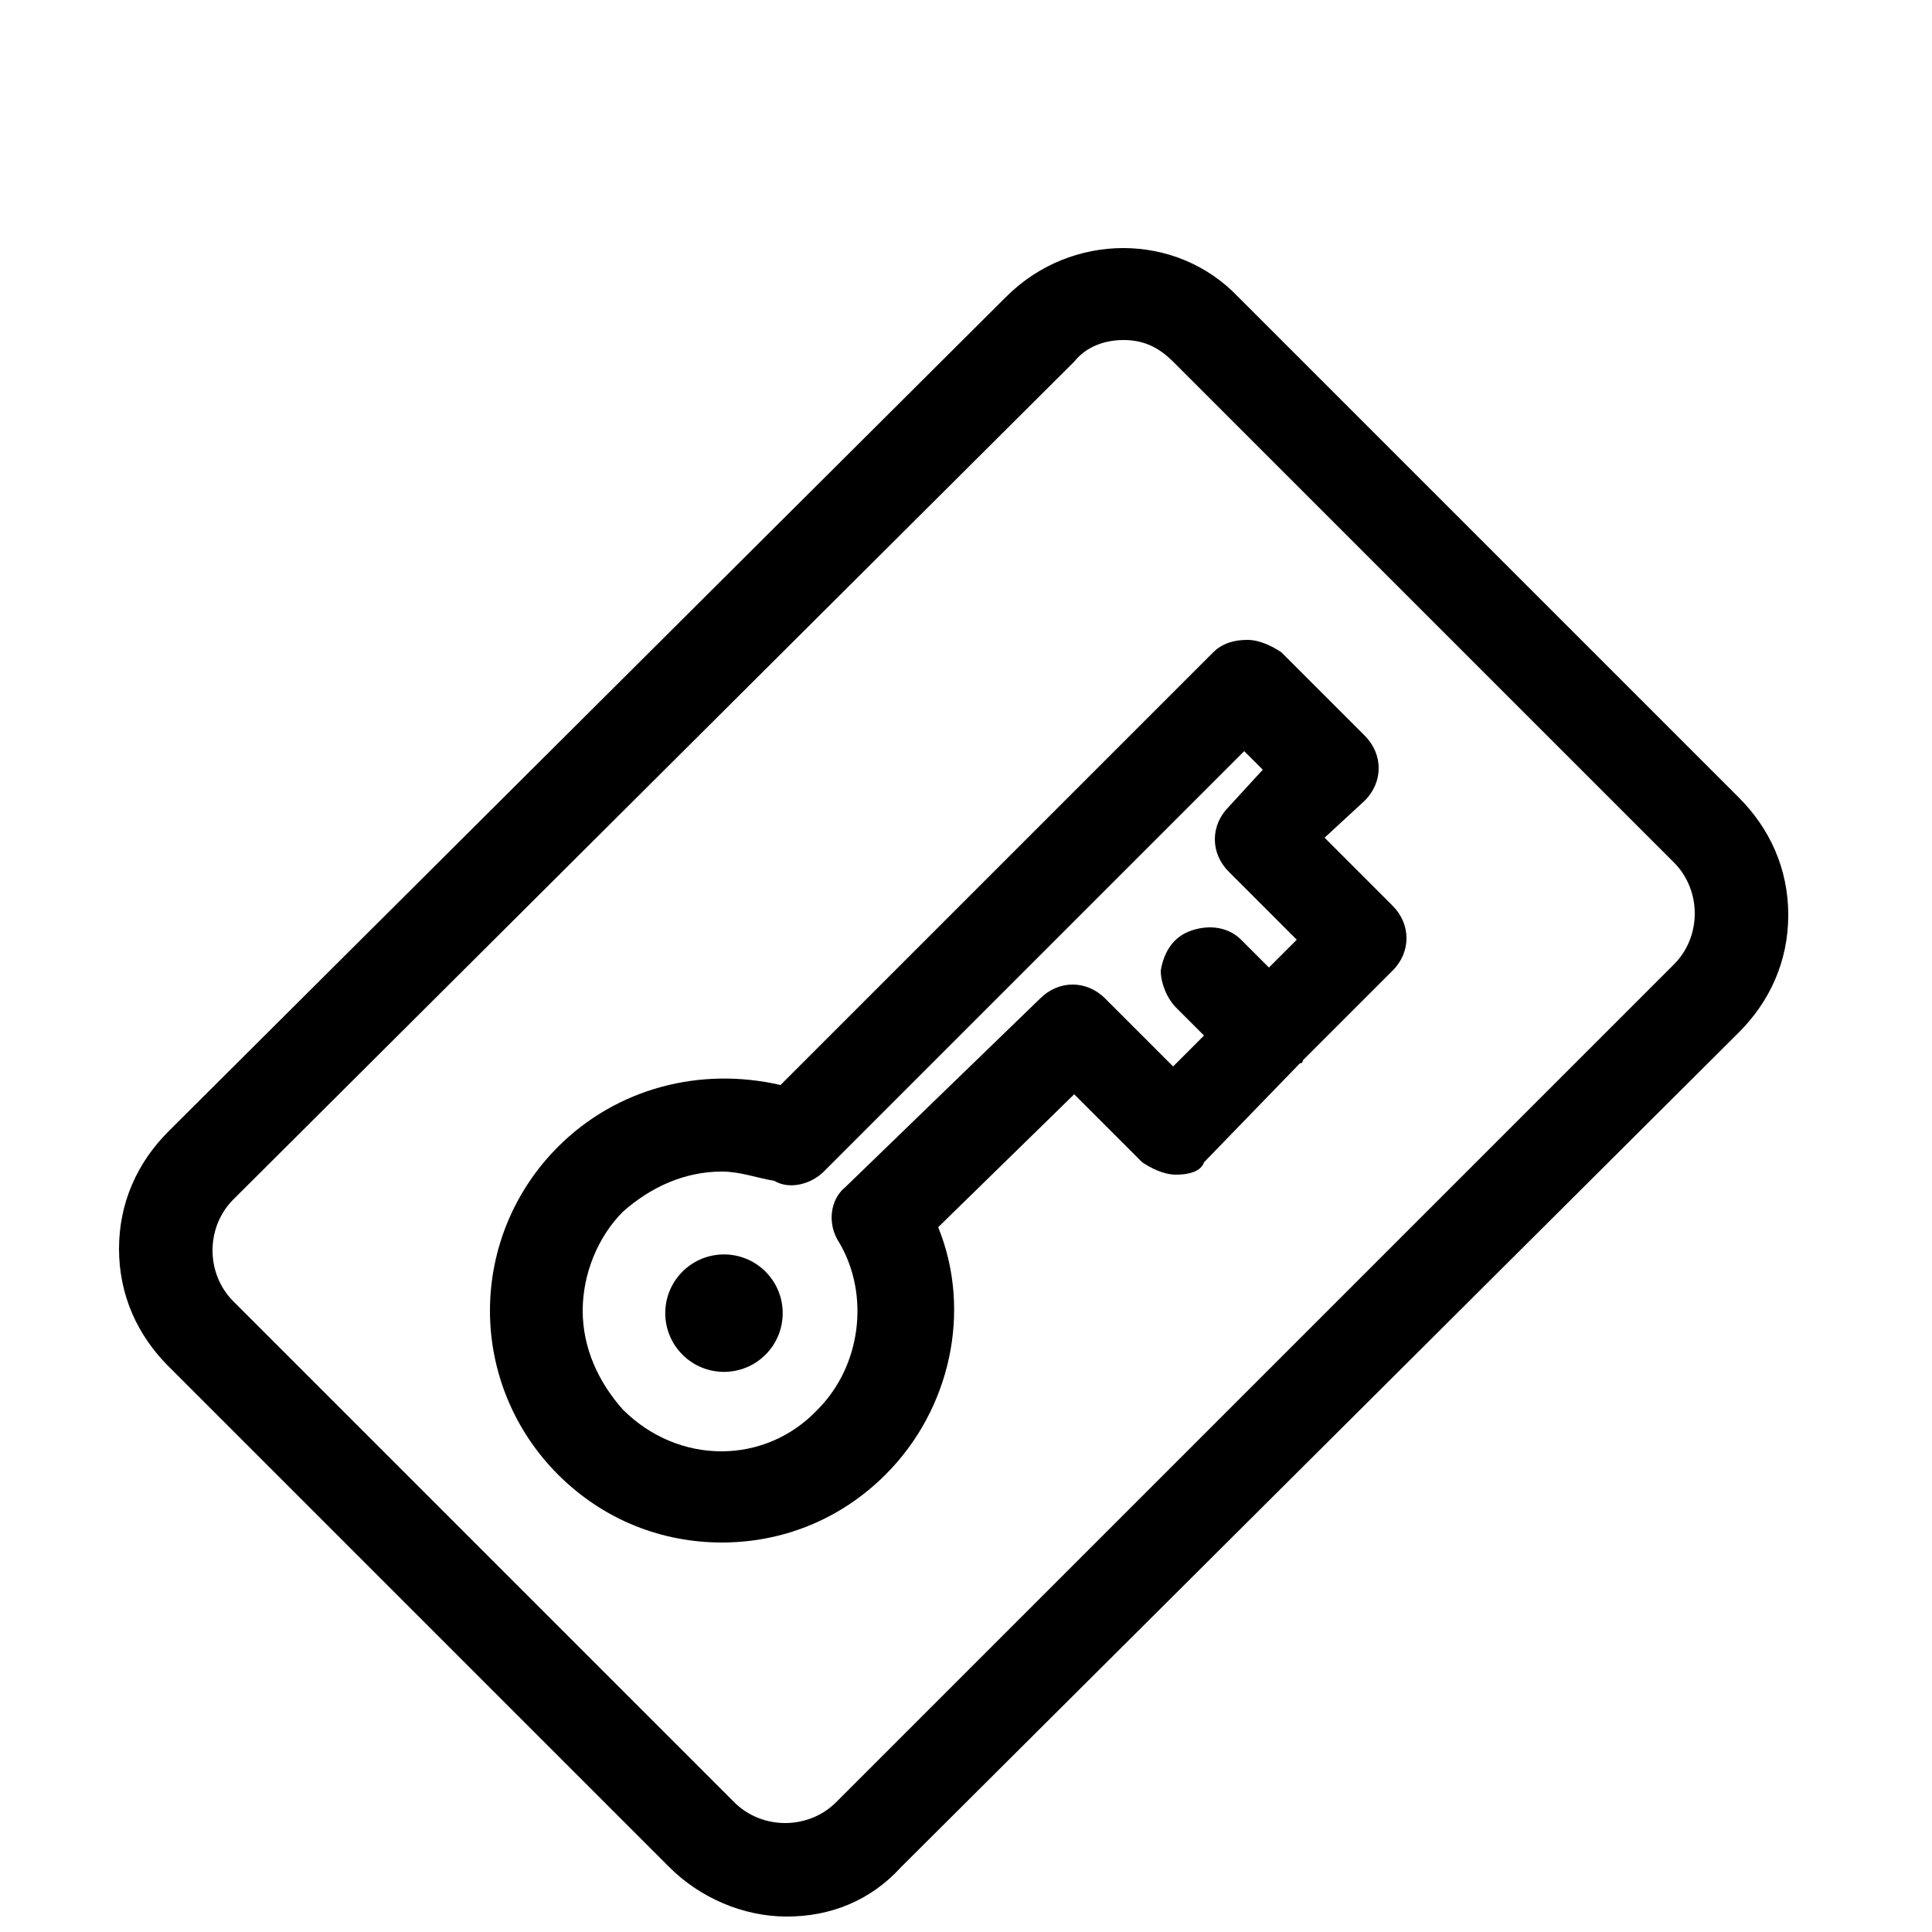 <svg xmlns="http://www.w3.org/2000/svg" class="icons icon-key" id="icon-screen-key" viewBox="0 0 50 50">
    <g transform="scale(.8) translate(3.85, 8)" >
        <path d="M21.6,54c-1.4,0-2.8-0.6-3.8-1.6L1.6,36.2c-1-1-1.6-2.3-1.6-3.8s0.6-2.8,1.6-3.8L28.7,1.6c2.1-2.1,5.5-2.1,7.5,0l16.2,16.2
		c1,1,1.6,2.3,1.6,3.8s-0.6,2.8-1.6,3.8L25.3,52.4C24.3,53.5,23,54,21.6,54z M32.5,3c-0.6,0-1.2,0.2-1.6,0.7L3.7,30.8
		c-0.9,0.9-0.9,2.4,0,3.3l16.2,16.2c0.9,0.9,2.4,0.9,3.3,0l27.1-27.1c0.9-0.9,0.9-2.4,0-3.3L34.1,3.7C33.6,3.2,33.1,3,32.5,3z" />
        <ellipse transform="matrix(0.707 -0.707 0.707 0.707 -18.678 23.946)" cx="19.6" cy="34.5" rx="1.9" ry="1.9" />
        <path d="M19.5,41.9c-1.9,0-3.8-0.7-5.3-2.2c-1.4-1.4-2.2-3.3-2.2-5.3s0.8-3.9,2.2-5.3c1.9-1.9,4.6-2.6,7.2-2l14-14
		c0.3-0.3,0.7-0.4,1.1-0.4h0c0.4,0,0.8,0.2,1.1,0.4l2.7,2.7c0.6,0.6,0.6,1.5,0,2.1L39,19.1l2.2,2.2c0.6,0.6,0.6,1.5,0,2.1l-2.9,2.9
		c0,0,0,0.1-0.1,0.1l-3.1,3.2C35,29.9,34.6,30,34.2,30c-0.4,0-0.8-0.2-1.1-0.4l-2.2-2.2l-4.4,4.3c1.1,2.7,0.4,5.9-1.7,8
		C23.3,41.2,21.4,41.9,19.5,41.9z M19.5,29.9c-1.2,0-2.3,0.5-3.2,1.3c-0.8,0.8-1.3,2-1.3,3.2c0,1.2,0.5,2.3,1.3,3.2
		c1.8,1.8,4.6,1.8,6.3,0c1.4-1.4,1.7-3.7,0.7-5.4c-0.4-0.6-0.3-1.4,0.2-1.8l6.3-6.1c0.6-0.6,1.5-0.6,2.1,0l2.2,2.2l1-1l-0.9-0.9
		c-0.3-0.3-0.5-0.8-0.5-1.2c0.1-0.6,0.4-1.1,1-1.3c0.6-0.2,1.2-0.1,1.6,0.3l0.9,0.9l0.9-0.9l-2.2-2.2c-0.6-0.6-0.6-1.5,0-2.1
		l1.1-1.2l-0.6-0.6L22.8,29.9c-0.4,0.4-1.1,0.6-1.6,0.3C20.6,30.1,20.1,29.9,19.5,29.9z" />
    </g>
</svg>
